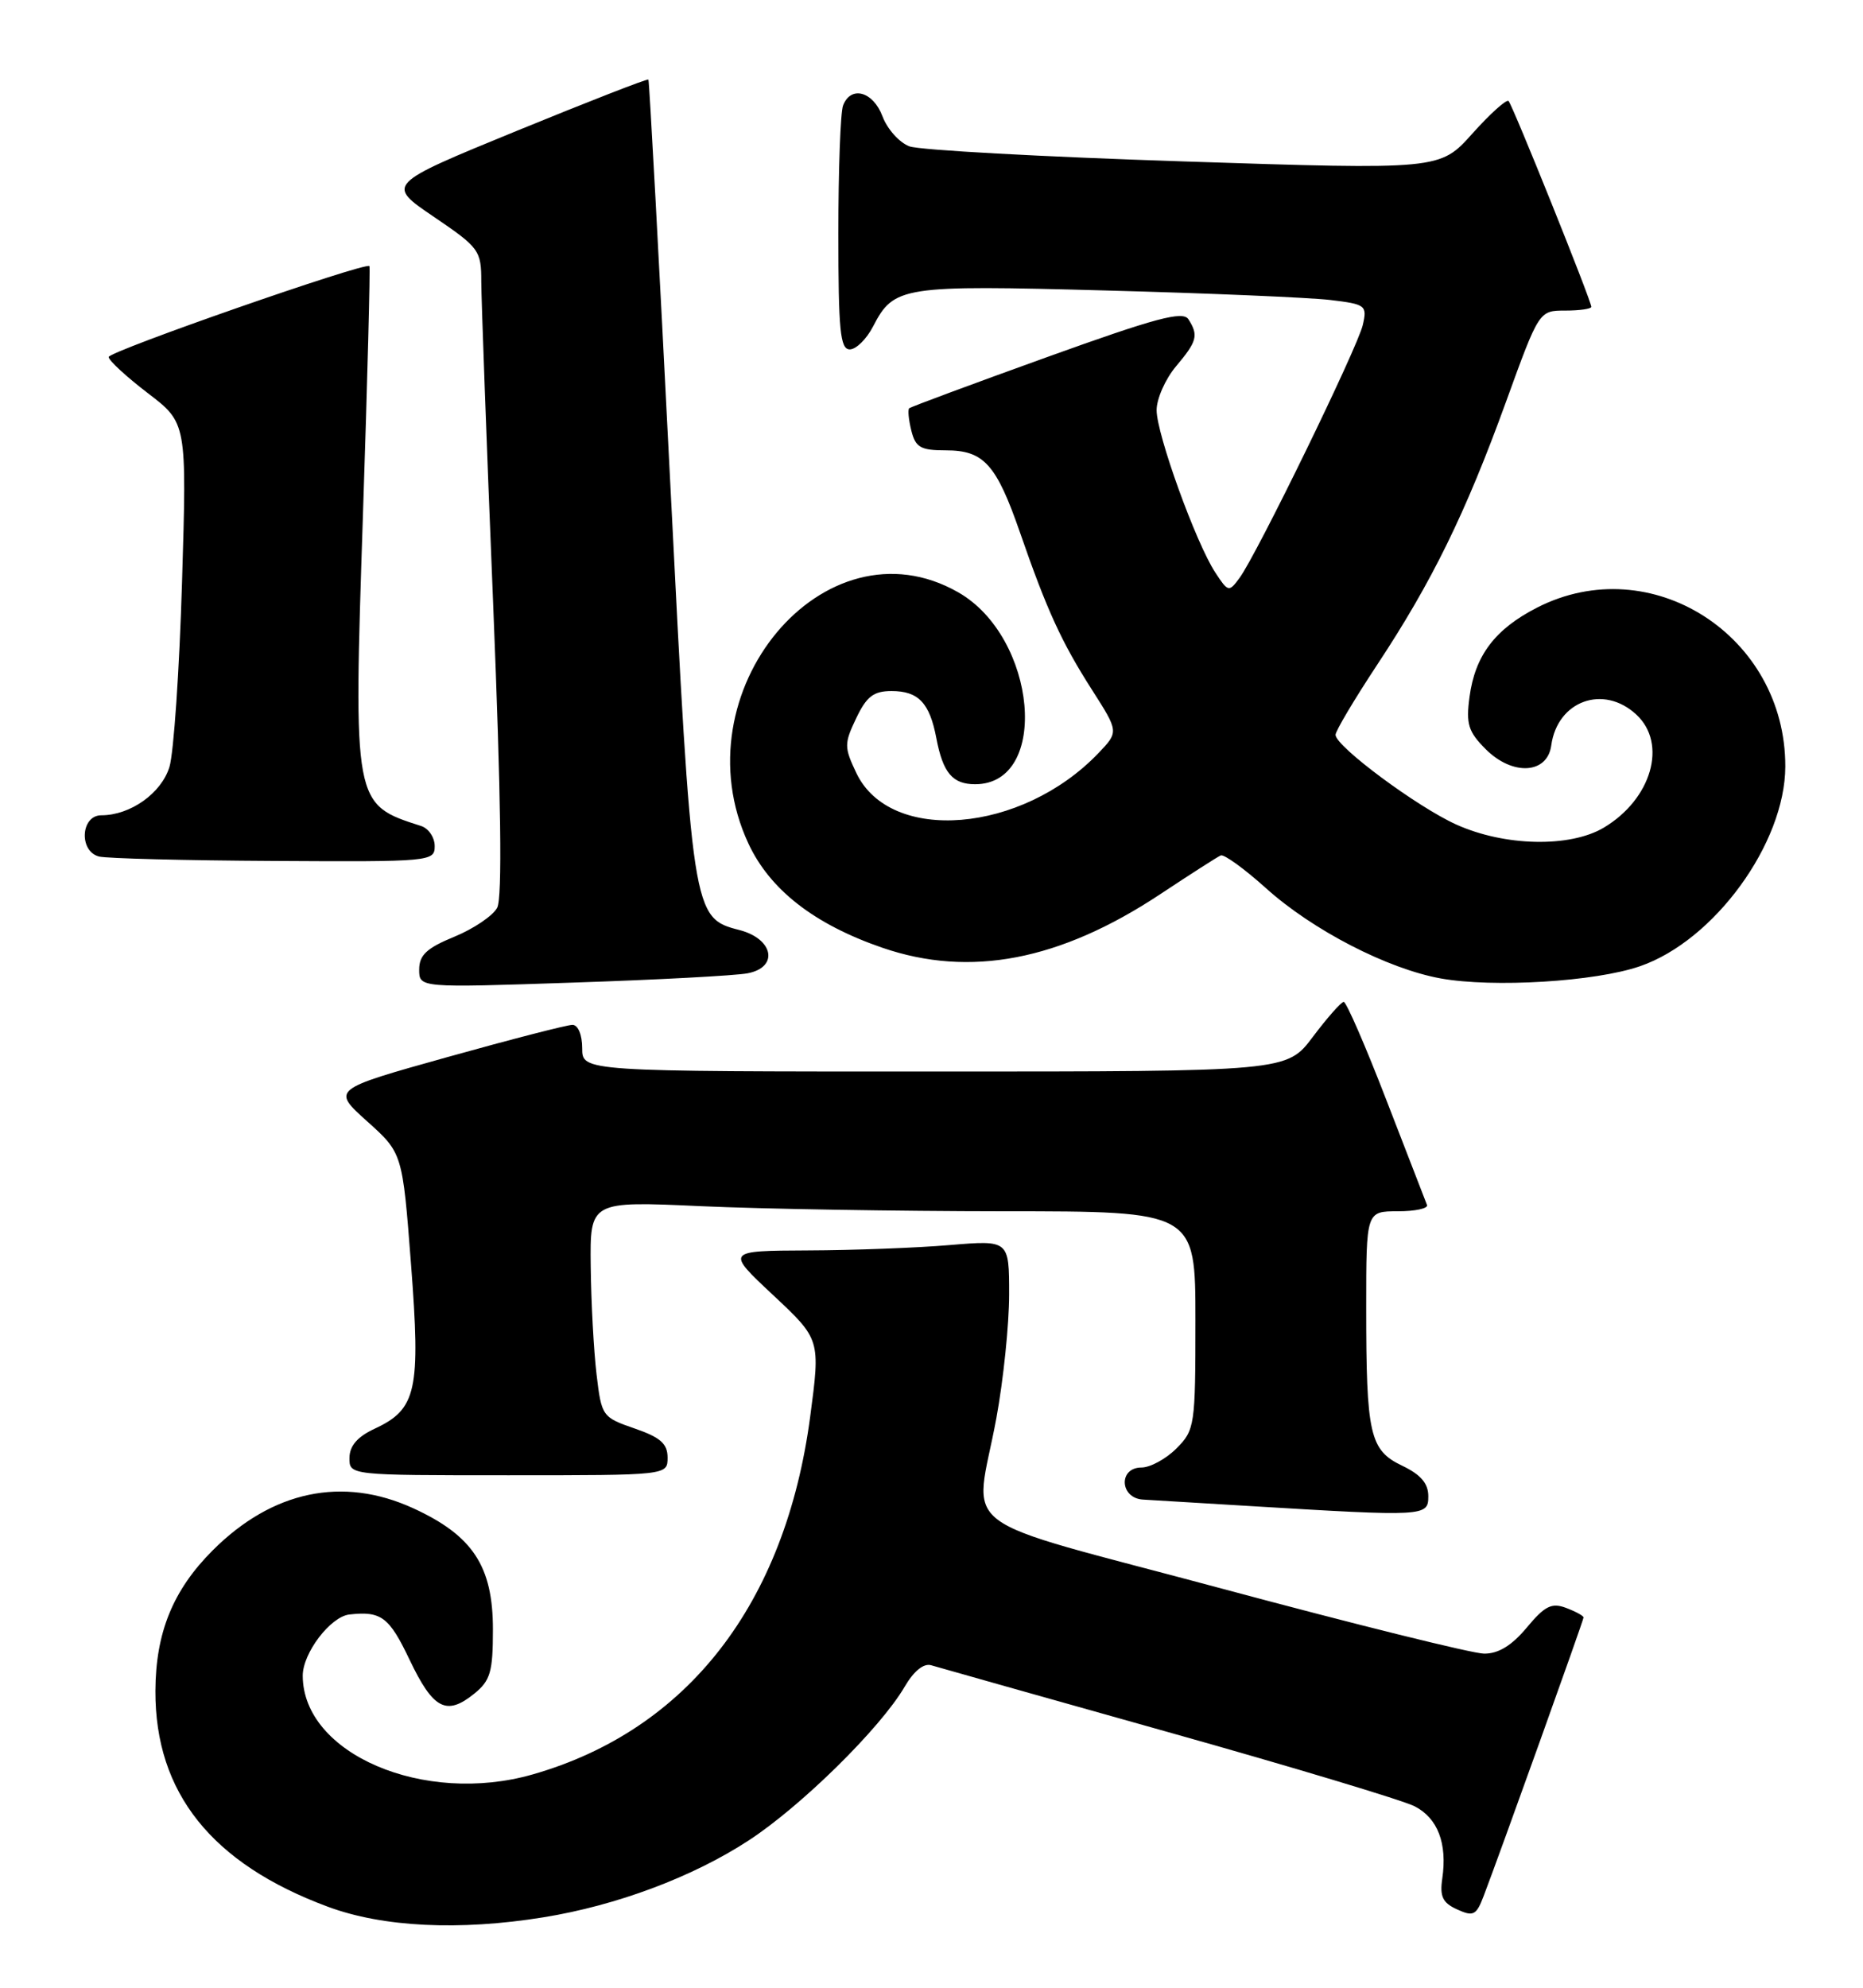<?xml version="1.0" encoding="UTF-8" standalone="no"?>
<!DOCTYPE svg PUBLIC "-//W3C//DTD SVG 1.1//EN" "http://www.w3.org/Graphics/SVG/1.1/DTD/svg11.dtd" >
<svg xmlns="http://www.w3.org/2000/svg" xmlns:xlink="http://www.w3.org/1999/xlink" version="1.1" viewBox="0 0 240 256">
 <g >
 <path fill="currentColor"
d=" M 70.00 246.93 C 79.42 245.41 89.21 241.75 96.43 237.04 C 103.20 232.63 113.42 222.57 116.53 217.25 C 117.72 215.21 119.00 214.17 119.97 214.47 C 120.81 214.72 134.55 218.60 150.50 223.08 C 166.45 227.56 180.73 231.86 182.24 232.63 C 185.22 234.16 186.46 237.40 185.80 241.94 C 185.46 244.25 185.85 245.07 187.71 245.91 C 189.79 246.86 190.18 246.67 191.11 244.24 C 193.15 238.92 204.00 208.67 204.00 208.31 C 204.00 208.10 202.99 207.55 201.75 207.08 C 199.89 206.38 199.01 206.82 196.68 209.62 C 194.74 211.94 193.02 212.99 191.18 212.97 C 189.70 212.96 174.55 209.20 157.50 204.62 C 121.94 195.07 125.56 197.80 128.36 182.62 C 129.26 177.73 130.00 170.58 130.00 166.72 C 130.00 159.71 130.00 159.71 122.35 160.35 C 118.14 160.71 109.93 161.02 104.10 161.04 C 93.50 161.09 93.50 161.09 99.59 166.79 C 105.69 172.50 105.69 172.50 104.37 182.46 C 101.17 206.56 88.57 222.81 68.64 228.52 C 54.60 232.55 39.02 225.87 39.00 215.81 C 39.00 212.89 42.57 208.21 45.00 207.93 C 49.11 207.47 50.13 208.23 52.76 213.75 C 55.80 220.13 57.51 221.03 61.09 218.13 C 63.18 216.44 63.50 215.33 63.50 209.84 C 63.50 201.70 60.90 197.76 53.22 194.24 C 44.14 190.09 35.08 191.99 27.40 199.67 C 22.28 204.79 20.05 210.26 20.02 217.78 C 19.98 230.88 27.27 240.01 42.22 245.56 C 49.31 248.20 59.18 248.68 70.00 246.93 Z  M 184.00 192.69 C 184.00 191.04 183.02 189.91 180.64 188.77 C 176.45 186.77 176.00 184.78 176.00 168.38 C 176.00 156.00 176.00 156.00 180.08 156.00 C 182.33 156.00 184.02 155.63 183.83 155.18 C 183.65 154.73 181.30 148.65 178.60 141.68 C 175.91 134.71 173.43 129.01 173.10 129.03 C 172.77 129.05 170.98 131.07 169.13 133.53 C 165.77 138.00 165.77 138.00 120.38 138.00 C 75.00 138.00 75.00 138.00 75.00 135.00 C 75.00 133.27 74.47 132.00 73.75 131.99 C 73.06 131.99 65.80 133.86 57.61 136.15 C 42.73 140.31 42.73 140.31 47.29 144.41 C 51.85 148.50 51.85 148.50 52.95 162.82 C 54.20 179.09 53.67 181.49 48.27 184.00 C 46.05 185.03 45.04 186.20 45.02 187.75 C 45.00 190.00 45.00 190.00 65.50 190.00 C 86.00 190.00 86.00 190.00 86.00 187.72 C 86.00 185.93 85.08 185.12 81.75 183.97 C 77.58 182.53 77.49 182.39 76.85 177.00 C 76.49 173.97 76.15 167.72 76.10 163.09 C 76.00 154.69 76.00 154.69 90.25 155.34 C 98.09 155.70 115.64 155.99 129.25 156.00 C 154.00 156.00 154.00 156.00 154.00 170.05 C 154.00 183.62 153.92 184.17 151.55 186.55 C 150.20 187.90 148.17 189.00 147.05 189.00 C 144.05 189.00 144.25 192.96 147.25 193.13 C 148.49 193.20 154.68 193.58 161.00 193.96 C 183.63 195.33 184.00 195.31 184.00 192.69 Z  M 96.31 125.35 C 100.35 124.58 99.66 120.92 95.26 119.78 C 89.20 118.22 89.16 117.96 86.32 61.71 C 84.90 33.54 83.65 10.39 83.53 10.25 C 83.42 10.10 75.77 13.09 66.53 16.87 C 49.74 23.75 49.74 23.75 55.87 27.91 C 61.75 31.90 62.00 32.25 62.00 36.29 C 62.01 38.60 62.69 57.27 63.53 77.77 C 64.55 102.90 64.72 115.65 64.05 116.91 C 63.50 117.94 61.01 119.62 58.53 120.64 C 54.97 122.10 54.01 123.00 54.00 124.86 C 54.00 127.22 54.00 127.22 73.75 126.55 C 84.61 126.19 94.76 125.65 96.31 125.35 Z  M 211.27 124.44 C 220.85 121.14 229.97 108.60 229.99 98.72 C 230.02 81.86 212.69 70.76 198.02 78.25 C 192.60 81.02 190.02 84.42 189.31 89.76 C 188.84 93.25 189.15 94.24 191.40 96.49 C 194.86 99.95 199.34 99.69 199.84 96.00 C 200.63 90.25 206.58 88.10 210.81 92.04 C 214.83 95.78 212.77 102.92 206.61 106.59 C 202.26 109.18 193.85 109.01 187.60 106.19 C 182.59 103.93 172.13 96.18 172.05 94.65 C 172.02 94.19 174.43 90.14 177.39 85.65 C 184.45 74.98 188.80 66.11 194.01 51.75 C 198.27 40.00 198.27 40.00 201.64 40.00 C 203.49 40.00 205.00 39.78 205.00 39.52 C 205.00 38.74 194.87 13.55 194.34 13.01 C 194.08 12.75 191.98 14.63 189.68 17.20 C 185.50 21.87 185.50 21.87 152.50 20.79 C 134.35 20.20 118.45 19.33 117.16 18.85 C 115.87 18.37 114.31 16.64 113.69 14.99 C 112.48 11.77 109.61 10.98 108.61 13.58 C 108.27 14.45 108.00 21.88 108.00 30.08 C 108.00 42.56 108.24 45.00 109.47 45.00 C 110.29 45.00 111.64 43.66 112.48 42.03 C 115.16 36.86 116.20 36.70 142.41 37.41 C 155.66 37.76 168.67 38.32 171.33 38.63 C 175.95 39.18 176.14 39.33 175.56 41.86 C 174.88 44.79 161.92 71.39 159.69 74.42 C 158.32 76.29 158.22 76.27 156.55 73.72 C 154.05 69.90 149.01 55.94 149.00 52.83 C 149.00 51.36 150.12 48.82 151.50 47.18 C 154.22 43.95 154.42 43.20 153.10 41.12 C 152.39 40.01 148.91 40.94 134.86 46.00 C 125.31 49.44 117.33 52.40 117.13 52.58 C 116.93 52.76 117.05 54.05 117.40 55.45 C 117.94 57.63 118.60 58.00 121.86 58.00 C 126.74 58.00 128.35 59.79 131.40 68.58 C 134.87 78.60 136.76 82.72 140.66 88.82 C 144.13 94.25 144.13 94.25 141.49 97.01 C 131.61 107.32 114.69 108.71 110.32 99.56 C 108.74 96.23 108.74 95.77 110.30 92.50 C 111.64 89.69 112.54 89.00 114.86 89.00 C 118.32 89.00 119.77 90.53 120.63 95.10 C 121.48 99.54 122.71 101.00 125.62 101.00 C 135.29 101.00 133.61 82.06 123.42 76.27 C 106.23 66.48 87.33 89.12 96.41 108.63 C 99.19 114.60 104.90 119.04 113.67 122.06 C 124.96 125.94 136.55 123.71 149.44 115.18 C 153.32 112.61 156.84 110.35 157.26 110.17 C 157.67 109.98 160.30 111.88 163.09 114.39 C 169.09 119.79 178.74 124.77 185.59 126.01 C 192.35 127.23 205.53 126.43 211.27 124.44 Z  M 56.00 108.97 C 56.00 107.85 55.21 106.69 54.25 106.38 C 45.51 103.58 45.52 103.67 46.76 66.20 C 47.34 48.76 47.71 34.39 47.59 34.27 C 47.06 33.72 14.00 45.25 14.00 45.98 C 14.00 46.42 16.27 48.51 19.04 50.63 C 24.07 54.47 24.07 54.47 23.45 74.98 C 23.11 86.27 22.38 96.97 21.83 98.77 C 20.79 102.16 16.80 105.00 13.05 105.00 C 10.40 105.00 10.14 109.63 12.75 110.31 C 13.71 110.56 23.84 110.82 35.25 110.88 C 55.48 111.00 56.00 110.95 56.00 108.97 Z "/>
</g>
</svg>